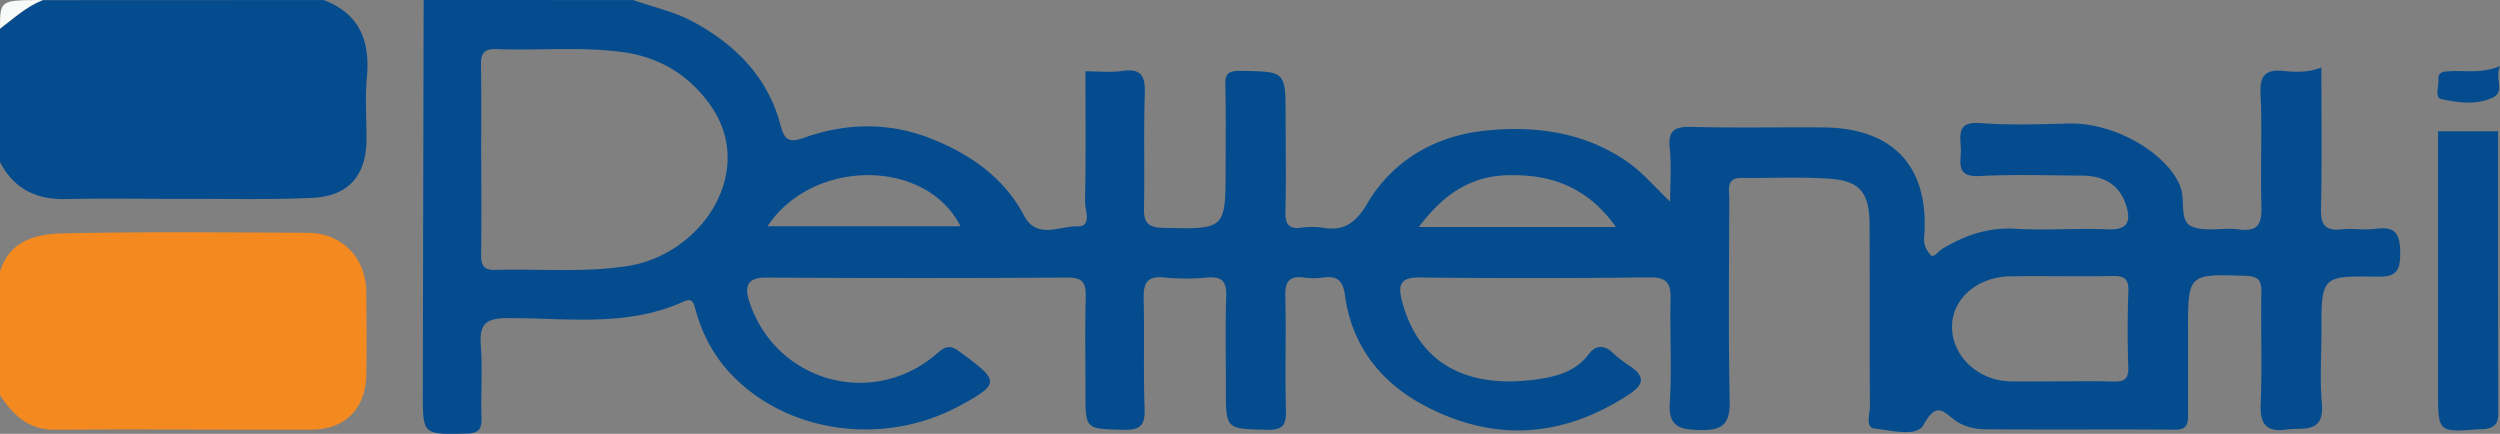 <svg  id="fndm-5pefvpdoh5" viewBox="0.54 0.28 1801.16 312.55" xmlns="http://www.w3.org/2000/svg">
   <rect x="0.54" y="0.28" width="1801.16" height="312.55" fill="#808080" stroke="none"/>
   <g xmlns="http://www.w3.org/2000/svg" fill="none">
    <path d="m456.74,0.32c14.28,5 29.49,8.32 42.68,15.39c30.21,16.18 53.83,39.38 63.11,73.53c3,11.13 5.31,14.59 17.38,10.27c30.51,-10.91 61.92,-11.24 92,0.86c27.71,11.13 51.83,27.68 66.51,55.34c9.15,17.23 25.66,7.29 38.37,7.64c10.83,0.3 5.35,-11.8 5.47,-18c0.64,-31.4 0.3,-62.82 0.3,-93.73c9.26,0 18.06,1 26.53,-0.23c14.34,-2.12 16.64,4.34 16.23,16.92c-0.91,27.41 0,54.88 -0.58,82.3c-0.22,10.42 3.35,13.59 13.8,13.82c45,1 45,1.32 45,-43.68c0,-19.44 0.32,-38.88 -0.21,-58.31c-0.23,-8.21 1.11,-11.23 10.68,-11.08c32.75,0.5 32.75,0 32.76,32.83c0,22.86 0.44,45.74 -0.12,68.59c-0.22,8.94 2.24,12.7 11.47,11.56a53,53 0 0 1 15.4,0c15.6,2.73 24,-3.83 32.1,-17.47c18.3,-31 48.7,-48.23 82.78,-52.2c36.62,-4.28 74,0.33 105.74,23c10.25,7.31 18.57,17.32 29.67,27.9c0,-13.94 1.05,-26.23 -0.28,-38.26c-1.51,-13.66 4.11,-15.94 16.3,-15.61c31.42,0.84 62.87,0.11 94.31,0.37c51,0.43 76.82,28.78 72.65,79.82c-0.42,5.14 2.18,9.33 4.76,12.19c2.1,2.34 5.32,-2.67 8.08,-4.35c16.22,-9.85 33.12,-15.8 52.82,-14.63c22.21,1.31 44.6,-0.51 66.85,0.42c14.91,0.63 16.56,-6.4 12.88,-17.71c-4.94,-15.19 -16.74,-20.93 -31.74,-21c-24.58,-0.18 -49.21,-1 -73.72,0.31c-18.28,1 -12.89,-11.11 -13.46,-20.28c-0.61,-9.71 -2.42,-19.1 13.73,-17.89c21,1.58 42.28,0.88 63.42,0.33c37,-1 75.12,24.93 81.63,47.5c2.65,9.15 -1.23,22.93 7.65,26.69c9.78,4.13 22.54,0.55 33.77,2.08c14.62,2 16.71,-4.73 16.34,-17.22c-0.81,-26.85 0.67,-53.78 -0.62,-80.58c-0.67,-14.17 4.37,-17.54 17.14,-16.32c8.32,0.8 17,1.22 26.69,-2.54c0,34.5 0.53,68.06 -0.29,101.58c-0.29,12.11 3.32,16.4 15.29,15.05c7.91,-0.89 16.12,0.75 24,-0.37c14.72,-2.12 17.77,3.91 17.81,17.82c0.04,13.91 -4.19,16.9 -17.3,16.66c-39.47,-0.71 -39.47,-0.15 -39.46,40.06c0,17.15 -1.2,34.4 0.3,51.42c1.95,22.11 -13.84,16.95 -25.61,18.64c-14.11,2 -19.07,-3.58 -18.47,-18.13c1.11,-26.83 0,-53.73 0.49,-80.59c0.15,-8.64 -1.91,-11.65 -11.26,-12c-41.59,-1.36 -41.57,-1.71 -41.57,40.2l0,58.31c0,6.48 0.52,12.36 -9.31,12.3c-45.67,-0.31 -91.35,0.12 -137,-0.27c-6.61,-0.06 -14.08,-1.71 -19.57,-5.16c-9.15,-5.74 -14.56,-16.6 -24.55,1.76c-5.16,9.48 -23.59,4 -35.57,2.85c-6.64,-0.66 -3.14,-10.87 -3.19,-16.63c-0.32,-43.44 -0.06,-86.89 -0.25,-130.34c-0.09,-22.77 -6.86,-31.44 -28.75,-33c-21,-1.46 -42.27,-0.36 -63.41,-0.57c-11.28,-0.11 -8.92,8.1 -8.93,14.5c-0.11,48.59 -0.71,97.19 0.3,145.77c0.35,16.49 -4.45,21.79 -21.13,21.38c-15.12,-0.37 -23.22,-2.2 -22,-20.36c1.61,-24.47 -0.1,-49.14 0.54,-73.7c0.29,-11.29 -2.27,-16.1 -15,-15.95c-55.453,0.667 -110.903,0.697 -166.35,0.09c-14.51,-0.16 -14.79,6.89 -12.07,17.17c12.24,46.31 48.53,63.21 97.58,56.13c14,-2 27.49,-5.61 36.76,-17.93c5,-6.66 10.91,-7.15 17.31,-1.21a100,100 0 0 0 12.14,9.43c11.31,7.59 11,13.32 -0.83,21c-48.49,31.58 -98.53,34.08 -148.76,6.66c-30.13,-16.46 -50.38,-42.62 -55.23,-77.7c-1.53,-11.1 -5.2,-14.95 -15.83,-13.51c-4.544,0.6 -9.146,0.6 -13.69,0c-10.46,-1.39 -13.87,2.53 -13.59,13.23c0.7,27.42 -0.35,54.89 0.47,82.3c0.33,11.12 -2.55,14.42 -13.94,14.14c-29.33,-0.72 -29.35,-0.13 -29.34,-29.5c0,-22.29 -0.53,-44.61 0.23,-66.87c0.38,-10.81 -3.36,-14.14 -13.75,-13.32a161.08,161.08 0 0 1 -30.82,0c-13,-1.49 -15.15,4.65 -14.89,15.73c0.63,26.29 -0.28,52.61 0.67,78.87c0.44,12.24 -3.52,15.43 -15.45,15.1c-27.15,-0.74 -27.16,-0.11 -27.16,-26.79c0,-22.87 -0.4,-45.75 0.17,-68.6c0.25,-9.72 -1.41,-14.35 -12.82,-14.28c-72.6,0.453 -145.2,0.453 -217.8,0c-16.64,-0.07 -14.15,10.58 -11,19.45c20.27,56.92 90,74.86 135.2,34.61c8.26,-7.35 12.5,-2.95 18.55,1.52c25.71,19 25.61,21.2 -2.53,36.58c-54.21,29.62 -123.75,20.34 -164.46,-21.9c-13,-13.45 -21.42,-29.45 -26.28,-47.28c-1.48,-5.45 -2.47,-8.43 -8.78,-5.58c-40.82,18.49 -84.23,11.66 -126.71,11.8c-16.1,0.06 -20.28,4.75 -19.14,19.9c1.28,17.05 -0.1,34.29 0.46,51.42c0.28,8.49 -1.59,11.71 -11.08,11.89c-31.2,0.6 -31.24,1.07 -31.185,-29.46c0.172,-94.313 0.368,-188.623 0.595,-282.93l150.97,0.04zm-109.55,114.37l0.1,0c0,22.82 0.19,45.65 -0.11,68.47c-0.1,7.41 1.17,11.82 10.08,11.57c31.86,-0.91 63.91,2.14 95.56,-2.82c53.57,-8.39 93,-68.32 59.63,-115.67c-15.64,-22.21 -37.07,-34.94 -63.77,-38.49c-30.08,-4 -60.38,-0.91 -90.54,-2.11c-9.77,-0.38 -11.2,4.15 -11.07,12.3c0.36,22.25 0.12,44.5 0.12,66.75zm1136.42,160.34c13.1,0 26.21,-0.35 39.29,0.14c7.7,0.28 11.28,-1.46 11,-10.21c-0.61,-18.2 -0.65,-36.46 0.06,-54.65c0.37,-9.39 -3.11,-11.37 -11.78,-11.18c-24.47,0.53 -49,-0.17 -73.46,0.23c-23.71,0.39 -41.64,16.24 -41.801,36.06c-0.169,21.51 18.911,39.36 42.531,39.65c11.38,0.11 22.8,-0.04 34.16,-0.04zm-930.08,-111.75l139,0c-24.6,-48.93 -106.37,-49.25 -139,0zm611.24,0.55c-20.59,-28.86 -46.73,-38.11 -78,-37.31c-27.45,0.7 -46.69,14.29 -64,37.31l142,0zm-930.99,-163.51c26.08,9.93 33.53,29.72 31.07,56c-1.38,14.69 -0.18,29.62 -0.26,44.44c-0.14,25.91 -12.85,40.85 -38.93,42.06c-30.14,1.4 -60.39,0.67 -90.59,0.74c-29.07,0.07 -58.16,-0.48 -87.22,0.14c-21.45,0.45 -37.36,-7.48 -47.31,-26.71l0,-96c9.92,-7.42 19.05,-16 30.87,-20.58l202.37,-0.09z" fill="#054C8F"/>
    <path d="m0.54,195.83c7,-22.71 26.73,-27 45.54,-27.41c58.72,-1.32 117.5,-0.66 176.25,-0.43c24.49,0.09 42,18.14 42.13,42.49c0.09,20 0.33,39.93 0,59.89c-0.4,24.36 -15.35,39.43 -39.69,39.49c-61.6,0.15 -123.21,-0.45 -184.81,0c-19.15,0.14 -30,-10.68 -39.41,-24.83l-0.01,-89.2z" fill="#F48A1F"/>
    <path d="m31.41,0.32c-11.82,4.56 -20.95,13.16 -30.87,20.58c0,-20.58 0,-20.58 30.87,-20.58z" fill="#F8FAFA"/>
    <path d="m1757.05,94.85l43.27,0c0,68 -0.1,135.94 0.13,203.87c0,7.6 -3.69,10 -10.07,10.74c-1.13,0.13 -2.29,0 -3.43,0.07c-29.9,2.29 -29.9,2.3 -29.9,-27.27l0,-187.41zm44.65,-46.96c-4.16,9.19 4.2,18.46 -5.58,22.87c-11.68,5.28 -24.79,3.58 -36.8,0.85c-4.85,-1.11 -1.64,-9.2 -2,-14.1c-0.36,-5.92 4.31,-5.68 8.25,-5.93c11.19,-0.71 22.47,1.92 36.13,-3.69z" fill="#054C8F"/>
   </g>
  </svg>